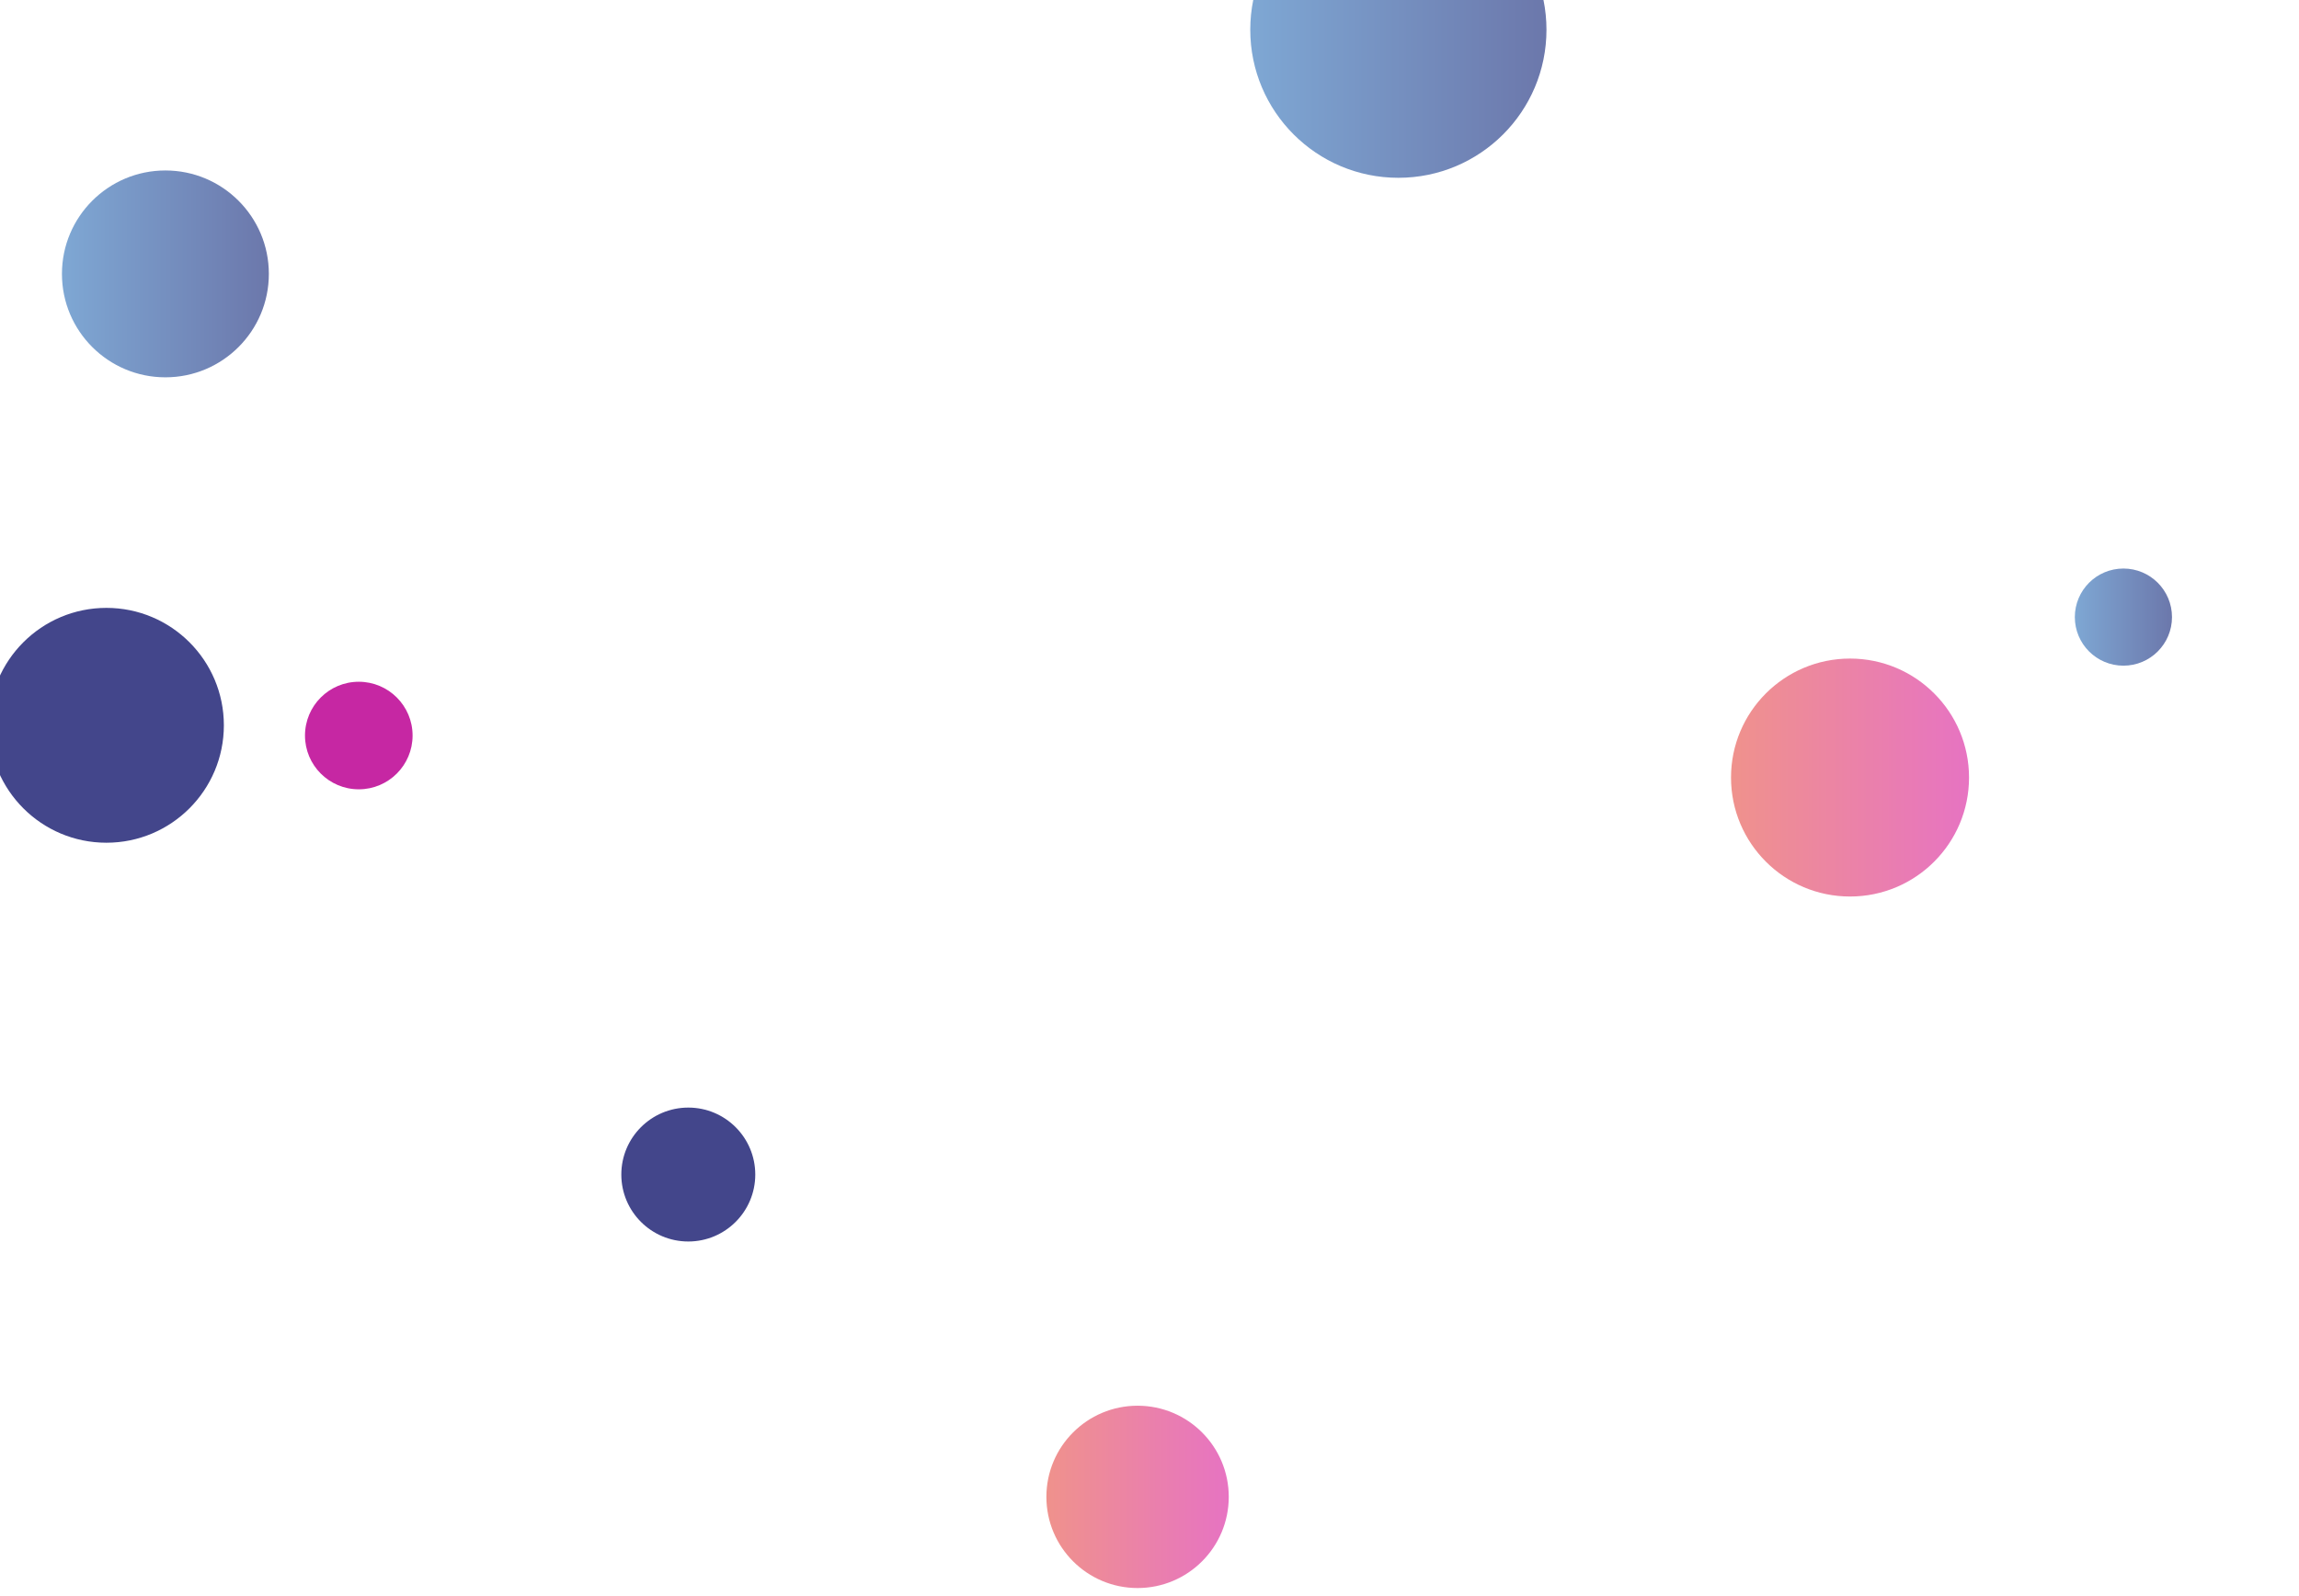 <svg xmlns="http://www.w3.org/2000/svg" version="1.1" xmlns:xlink="http://www.w3.org/1999/xlink" xmlns:svgjs="http://svgjs.com/svgjs" width="1440" height="1000" preserveAspectRatio="none" viewBox="0 0 1440 1000"><rect x="0" y="0" width="1440" height="1000" fill="#333333" stroke="none"/><g clip-path="url(&quot;#SvgjsClipPath2672&quot;)" fill="none"><rect width="1440" height="1000" x="0" y="0" fill="rgba(255, 255, 255, 1)"></rect><circle r="57.115" cx="712.53" cy="937.83" fill="url(#SvgjsLinearGradient2673)"></circle><circle r="33.695" cx="224.73" cy="460.83" fill="#c627a3"></circle><circle r="73.57" cx="66.65" cy="454.42" fill="#43468b"></circle><circle r="92.765" cx="875.88" cy="18.63" fill="url(#SvgjsLinearGradient2674)"></circle><circle r="74.54" cx="1158.78" cy="487.15" fill="url(#SvgjsLinearGradient2675)"></circle><circle r="41.95" cx="431.12" cy="735.88" fill="#43468b"></circle><circle r="64.8" cx="103.6" cy="171.6" fill="url(#SvgjsLinearGradient2676)"></circle><circle r="30.43" cx="1330.02" cy="386.63" fill="url(#SvgjsLinearGradient2677)"></circle></g><defs><clipPath id="SvgjsClipPath2672"><rect width="1440" height="1000" x="0" y="0"></rect></clipPath><linearGradient x1="598.3" y1="937.83" x2="826.76" y2="937.83" gradientUnits="userSpaceOnUse" id="SvgjsLinearGradient2673"><stop stop-color="#f29b7c" offset="0.1"></stop><stop stop-color="rgba(228, 106, 210, 1)" offset="0.9"></stop></linearGradient><linearGradient x1="690.35" y1="18.63" x2="1061.41" y2="18.63" gradientUnits="userSpaceOnUse" id="SvgjsLinearGradient2674"><stop stop-color="#84b6e0" offset="0.1"></stop><stop stop-color="rgba(102, 105, 159, 1)" offset="0.9"></stop></linearGradient><linearGradient x1="1009.7" y1="487.15" x2="1307.86" y2="487.15" gradientUnits="userSpaceOnUse" id="SvgjsLinearGradient2675"><stop stop-color="#f29b7c" offset="0.1"></stop><stop stop-color="rgba(228, 106, 210, 1)" offset="0.9"></stop></linearGradient><linearGradient x1="-26" y1="171.6" x2="233.2" y2="171.6" gradientUnits="userSpaceOnUse" id="SvgjsLinearGradient2676"><stop stop-color="#84b6e0" offset="0.1"></stop><stop stop-color="rgba(102, 105, 159, 1)" offset="0.9"></stop></linearGradient><linearGradient x1="1269.16" y1="386.63" x2="1390.88" y2="386.63" gradientUnits="userSpaceOnUse" id="SvgjsLinearGradient2677"><stop stop-color="#84b6e0" offset="0.1"></stop><stop stop-color="rgba(102, 105, 159, 1)" offset="0.9"></stop></linearGradient></defs></svg>